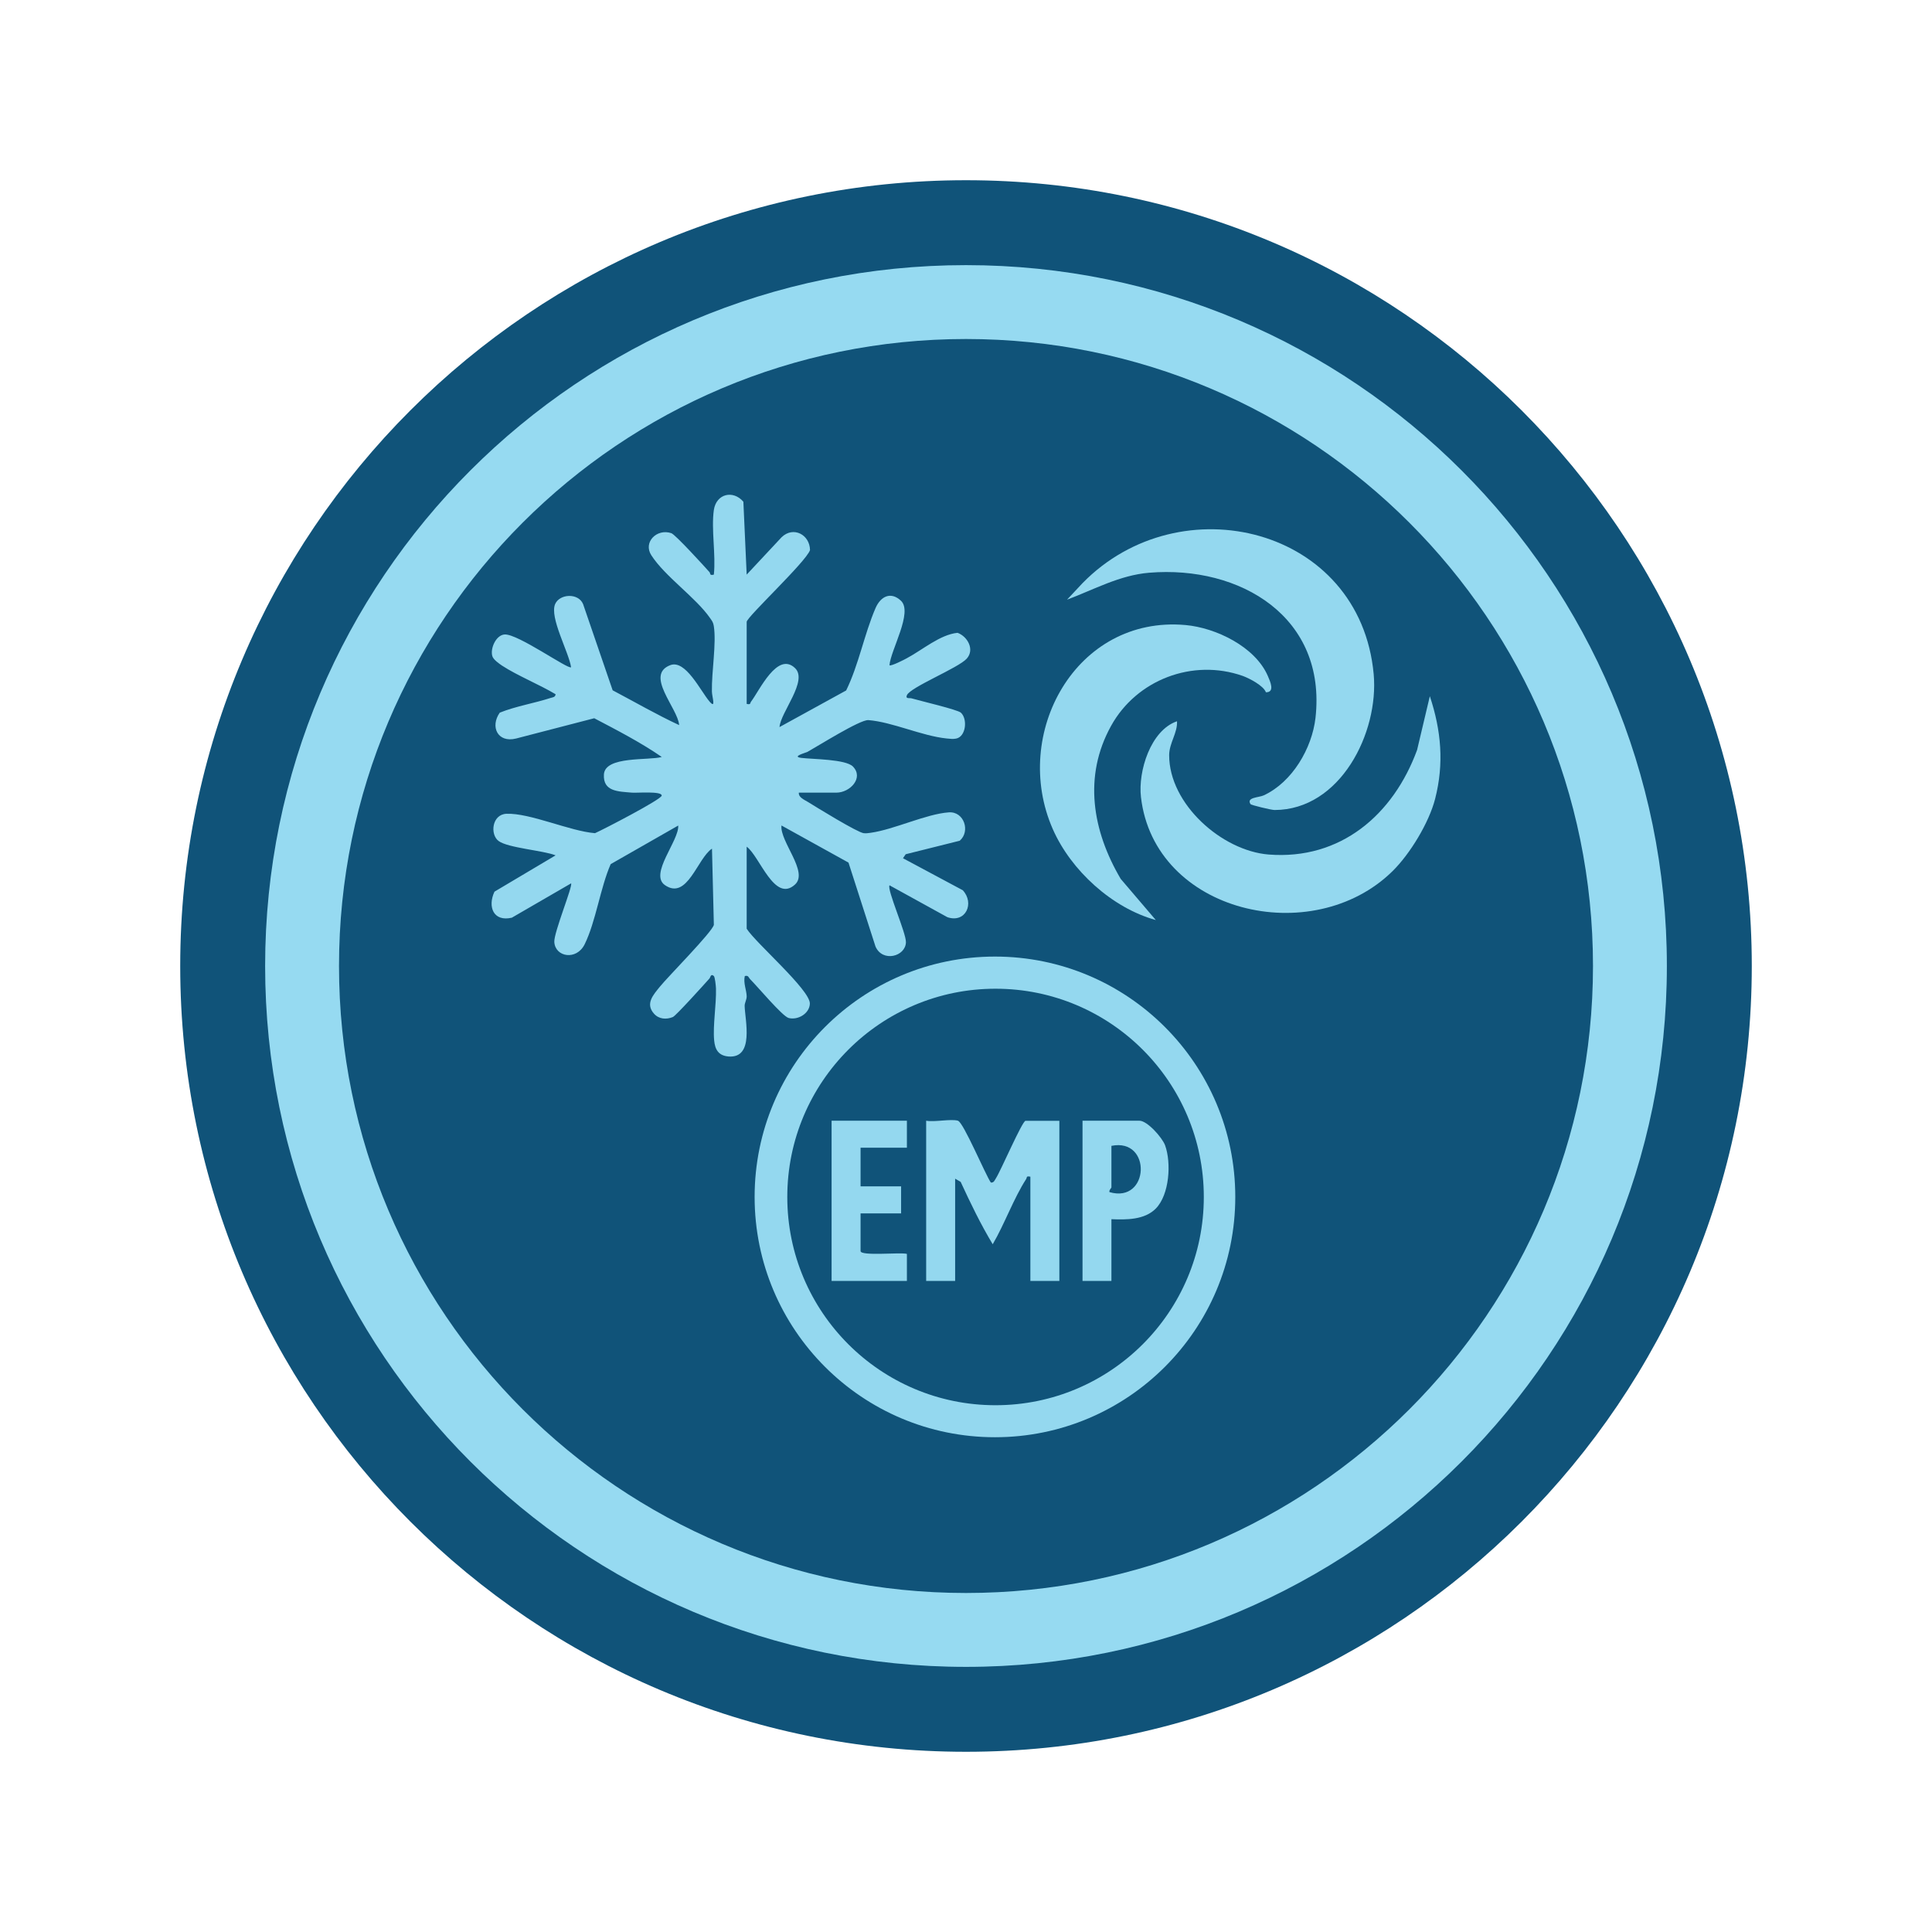 <?xml version="1.0" encoding="UTF-8"?>
<svg xmlns="http://www.w3.org/2000/svg" xmlns:xlink="http://www.w3.org/1999/xlink" width="100px" height="100px" viewBox="0 0 100 100" version="1.1">
<defs>
<clipPath id="clip1">
  <path d="M 9.328 9.328 L 90.672 9.328 L 90.672 90.672 L 9.328 90.672 Z M 9.328 9.328 "/>
</clipPath>
</defs>
<g id="surface1">
<g clip-path="url(#clip1)" clip-rule="nonzero">
<path style=" stroke:none;fill-rule:nonzero;fill:rgb(6.275%,32.549%,47.451%);fill-opacity:1;" d="M 9.328 50 C 9.328 27.539 27.539 9.328 50 9.328 C 72.461 9.328 90.672 27.539 90.672 50 C 90.672 72.461 72.461 90.672 50 90.672 C 27.539 90.672 9.328 72.461 9.328 50 "/>
</g>
<path style=" stroke:none;fill-rule:nonzero;fill:rgb(58.824%,85.49%,94.51%);fill-opacity:1;" d="M 13.723 50 C 13.723 29.965 29.965 13.723 50 13.723 C 70.035 13.723 86.277 29.965 86.277 50 C 86.277 70.035 70.035 86.277 50 86.277 C 29.965 86.277 13.723 70.035 13.723 50 "/>
<path style=" stroke:none;fill-rule:nonzero;fill:rgb(6.275%,32.549%,47.451%);fill-opacity:1;" d="M 17.547 50 C 17.547 32.078 32.078 17.547 50 17.547 C 67.922 17.547 82.453 32.078 82.453 50 C 82.453 67.922 67.922 82.453 50 82.453 C 32.078 82.453 17.547 67.922 17.547 50 "/>
<path style=" stroke:none;fill-rule:nonzero;fill:rgb(58.039%,84.706%,93.725%);fill-opacity:1;" d="M 36.949 26.395 C 37.074 25.555 37.945 25.348 38.477 25.969 L 38.648 29.742 L 40.457 27.805 C 41.066 27.219 41.918 27.676 41.926 28.473 C 41.719 29.082 38.648 31.941 38.648 32.188 L 38.648 36.434 C 38.879 36.488 38.812 36.391 38.879 36.309 C 39.305 35.754 40.238 33.699 41.152 34.582 C 41.836 35.238 40.395 36.879 40.348 37.633 L 43.797 35.738 C 44.449 34.41 44.738 32.812 45.32 31.469 C 45.582 30.871 46.105 30.598 46.633 31.094 C 47.266 31.688 46.098 33.648 46.039 34.434 C 46.117 34.496 46.797 34.148 46.93 34.074 C 47.758 33.633 48.652 32.848 49.562 32.754 C 50.078 32.941 50.461 33.621 50.039 34.09 C 49.602 34.578 47.117 35.566 46.941 35.984 C 46.852 36.191 47.086 36.117 47.176 36.145 C 47.609 36.273 49.555 36.727 49.734 36.887 C 50.09 37.207 50.004 38.133 49.484 38.23 C 49.328 38.262 49.156 38.238 48.996 38.223 C 47.719 38.094 46.176 37.367 44.945 37.273 C 44.516 37.242 42.336 38.617 41.785 38.922 C 41.703 38.965 40.934 39.164 41.492 39.23 C 42.074 39.301 43.77 39.293 44.148 39.676 C 44.723 40.266 43.992 41.027 43.293 41.027 L 41.348 41.027 C 41.32 41.273 41.637 41.398 41.816 41.508 C 42.254 41.781 44.375 43.086 44.703 43.125 C 44.836 43.141 44.938 43.121 45.066 43.105 C 46.285 42.934 47.938 42.129 49.113 42.047 C 49.902 41.992 50.238 43.031 49.676 43.516 L 46.879 44.215 L 46.738 44.422 L 49.832 46.078 C 50.457 46.75 49.984 47.797 49.035 47.473 L 46.043 45.824 C 45.891 46.02 46.906 48.293 46.891 48.77 C 46.871 49.512 45.68 49.824 45.316 48.992 L 43.918 44.648 L 40.449 42.727 C 40.355 43.551 41.863 45.125 41.152 45.781 C 40.09 46.758 39.32 44.309 38.648 43.824 L 38.648 48.07 C 39.113 48.809 41.941 51.242 41.918 51.949 C 41.902 52.457 41.305 52.816 40.82 52.691 C 40.5 52.609 39.188 51.039 38.832 50.688 C 38.742 50.598 38.746 50.469 38.551 50.52 C 38.465 50.875 38.641 51.25 38.648 51.566 C 38.652 51.738 38.539 51.91 38.543 52.07 C 38.562 52.801 39.055 54.785 37.711 54.684 C 37.184 54.641 37.008 54.32 36.965 53.852 C 36.891 53.074 37.082 52 37.059 51.164 C 37.055 51.039 37.008 50.574 36.949 50.52 C 36.789 50.371 36.766 50.598 36.723 50.645 C 36.477 50.922 34.988 52.574 34.828 52.641 C 34.488 52.781 34.105 52.754 33.852 52.469 C 33.387 51.949 33.816 51.492 34.156 51.07 C 34.57 50.555 36.879 48.23 36.949 47.867 L 36.852 43.926 C 36.094 44.426 35.574 46.617 34.414 45.812 C 33.594 45.238 35.156 43.512 35.105 42.73 L 31.609 44.727 C 31.07 45.957 30.84 47.703 30.262 48.875 C 29.844 49.727 28.734 49.543 28.691 48.754 C 28.664 48.266 29.66 45.852 29.559 45.723 L 26.492 47.5 C 25.539 47.723 25.227 46.934 25.594 46.152 L 28.758 44.273 C 28.129 44.02 26.297 43.891 25.809 43.531 C 25.355 43.199 25.457 42.152 26.215 42.121 C 27.434 42.074 29.5 43.023 30.797 43.125 C 31.223 42.938 34.242 41.375 34.25 41.18 C 34.262 40.934 32.941 41.051 32.707 41.027 C 32.008 40.965 31.207 40.98 31.258 40.086 C 31.316 39.117 33.574 39.375 34.254 39.18 C 33.145 38.418 31.949 37.801 30.758 37.176 L 26.707 38.227 C 25.758 38.461 25.359 37.613 25.867 36.887 C 26.715 36.547 27.637 36.406 28.5 36.125 C 28.609 36.09 28.742 36.094 28.758 35.934 C 27.91 35.426 26.805 34.984 25.992 34.457 C 25.836 34.352 25.535 34.141 25.484 33.965 C 25.363 33.57 25.672 32.867 26.121 32.84 C 26.809 32.801 29.426 34.676 29.559 34.535 C 29.438 33.742 28.434 31.961 28.734 31.266 C 28.969 30.73 29.934 30.68 30.18 31.266 L 31.711 35.73 C 32.875 36.344 33.977 36.984 35.152 37.531 C 35.094 36.664 33.352 34.934 34.699 34.426 C 35.484 34.133 36.258 35.762 36.723 36.309 C 37.078 36.723 36.852 36.074 36.848 35.789 C 36.828 34.766 37.09 33.297 36.945 32.395 C 36.914 32.207 36.852 32.133 36.75 31.988 C 36.016 30.926 34.422 29.844 33.711 28.738 C 33.277 28.066 34 27.34 34.75 27.598 C 34.965 27.676 36.449 29.305 36.723 29.613 C 36.781 29.68 36.715 29.805 36.949 29.742 C 37.059 28.707 36.805 27.391 36.949 26.395 Z M 36.949 26.395 "/>
<path style=" stroke:none;fill-rule:nonzero;fill:rgb(58.039%,84.706%,93.725%);fill-opacity:1;" d="M 63.938 61.953 C 63.938 68.824 58.367 74.391 51.5 74.391 C 44.629 74.391 39.059 68.824 39.059 61.953 C 39.059 55.082 44.629 49.512 51.5 49.512 C 58.367 49.512 63.938 55.082 63.938 61.953 Z M 62.309 61.957 C 62.309 56.004 57.48 51.176 51.527 51.176 C 45.578 51.176 40.75 56.004 40.75 61.957 C 40.75 67.906 45.578 72.734 51.527 72.734 C 57.48 72.734 62.309 67.906 62.309 61.957 Z M 62.309 61.957 "/>
<path style=" stroke:none;fill-rule:nonzero;fill:rgb(58.039%,84.706%,93.725%);fill-opacity:1;" d="M 64.727 41.621 C 64.496 41.266 65.156 41.285 65.41 41.168 C 66.887 40.484 67.91 38.734 68.09 37.156 C 68.672 31.945 64.203 29.254 59.477 29.645 C 57.957 29.77 56.625 30.516 55.23 31.039 L 56.027 30.188 C 61.086 25.008 70.406 27.289 71.102 34.898 C 71.375 37.926 69.375 41.922 65.969 41.926 C 65.812 41.926 64.762 41.676 64.727 41.621 Z M 64.727 41.621 "/>
<path style=" stroke:none;fill-rule:nonzero;fill:rgb(58.039%,84.706%,93.725%);fill-opacity:1;" d="M 72.078 45.09 C 67.93 49.168 59.742 47.25 59.055 41.25 C 58.902 39.926 59.551 37.801 60.922 37.332 C 60.953 37.938 60.52 38.457 60.516 39.082 C 60.508 41.613 63.242 44.035 65.664 44.23 C 69.387 44.523 72.117 42.172 73.348 38.82 L 74.008 36.035 C 74.598 37.809 74.75 39.527 74.281 41.352 C 73.965 42.582 72.984 44.199 72.078 45.09 Z M 72.078 45.09 "/>
<path style=" stroke:none;fill-rule:nonzero;fill:rgb(58.039%,84.706%,93.725%);fill-opacity:1;" d="M 65.523 35.832 C 65.402 35.492 64.668 35.109 64.32 34.984 C 61.727 34.074 58.828 35.188 57.512 37.566 C 56.059 40.184 56.543 43.008 58.008 45.492 L 59.824 47.621 C 57.566 47 55.434 45.059 54.492 42.914 C 52.324 37.984 55.688 31.844 61.363 32.352 C 62.93 32.492 64.965 33.473 65.621 34.984 C 65.742 35.266 66.008 35.836 65.523 35.832 Z M 65.523 35.832 "/>
<path style=" stroke:none;fill-rule:nonzero;fill:rgb(58.039%,84.706%,93.725%);fill-opacity:1;" d="M 49.586 58.012 C 49.867 58.09 51 60.793 51.285 61.207 C 51.449 61.23 51.484 61.082 51.555 60.977 C 51.793 60.613 52.914 58.012 53.082 58.012 L 54.832 58.012 L 54.832 66.301 L 53.332 66.301 L 53.332 60.906 C 53.098 60.859 53.172 60.938 53.109 61.035 C 52.469 62.027 51.988 63.371 51.383 64.402 C 50.762 63.375 50.23 62.27 49.723 61.172 L 49.438 61.008 L 49.438 66.301 L 47.938 66.301 L 47.938 58.008 C 48.379 58.09 49.211 57.902 49.586 58.008 Z M 49.586 58.012 "/>
<path style=" stroke:none;fill-rule:nonzero;fill:rgb(58.039%,84.706%,93.725%);fill-opacity:1;" d="M 46.941 58.012 L 46.941 59.406 L 44.543 59.406 L 44.543 61.406 L 46.641 61.406 L 46.641 62.805 L 44.543 62.805 L 44.543 64.754 C 44.543 65.031 46.637 64.805 46.941 64.902 L 46.941 66.301 L 43.043 66.301 L 43.043 58.008 L 46.941 58.008 Z M 46.941 58.012 "/>
<path style=" stroke:none;fill-rule:nonzero;fill:rgb(58.039%,84.706%,93.725%);fill-opacity:1;" d="M 57.527 63.105 L 57.527 66.301 L 56.031 66.301 L 56.031 58.008 L 58.977 58.008 C 59.383 58.008 60.156 58.879 60.305 59.281 C 60.633 60.184 60.535 61.832 59.824 62.555 C 59.242 63.145 58.301 63.137 57.527 63.105 Z M 57.527 59.309 L 57.527 61.457 C 57.527 61.496 57.391 61.605 57.426 61.703 C 59.5 62.312 59.637 58.883 57.527 59.309 Z M 57.527 59.309 "/>
</g>
</svg>

